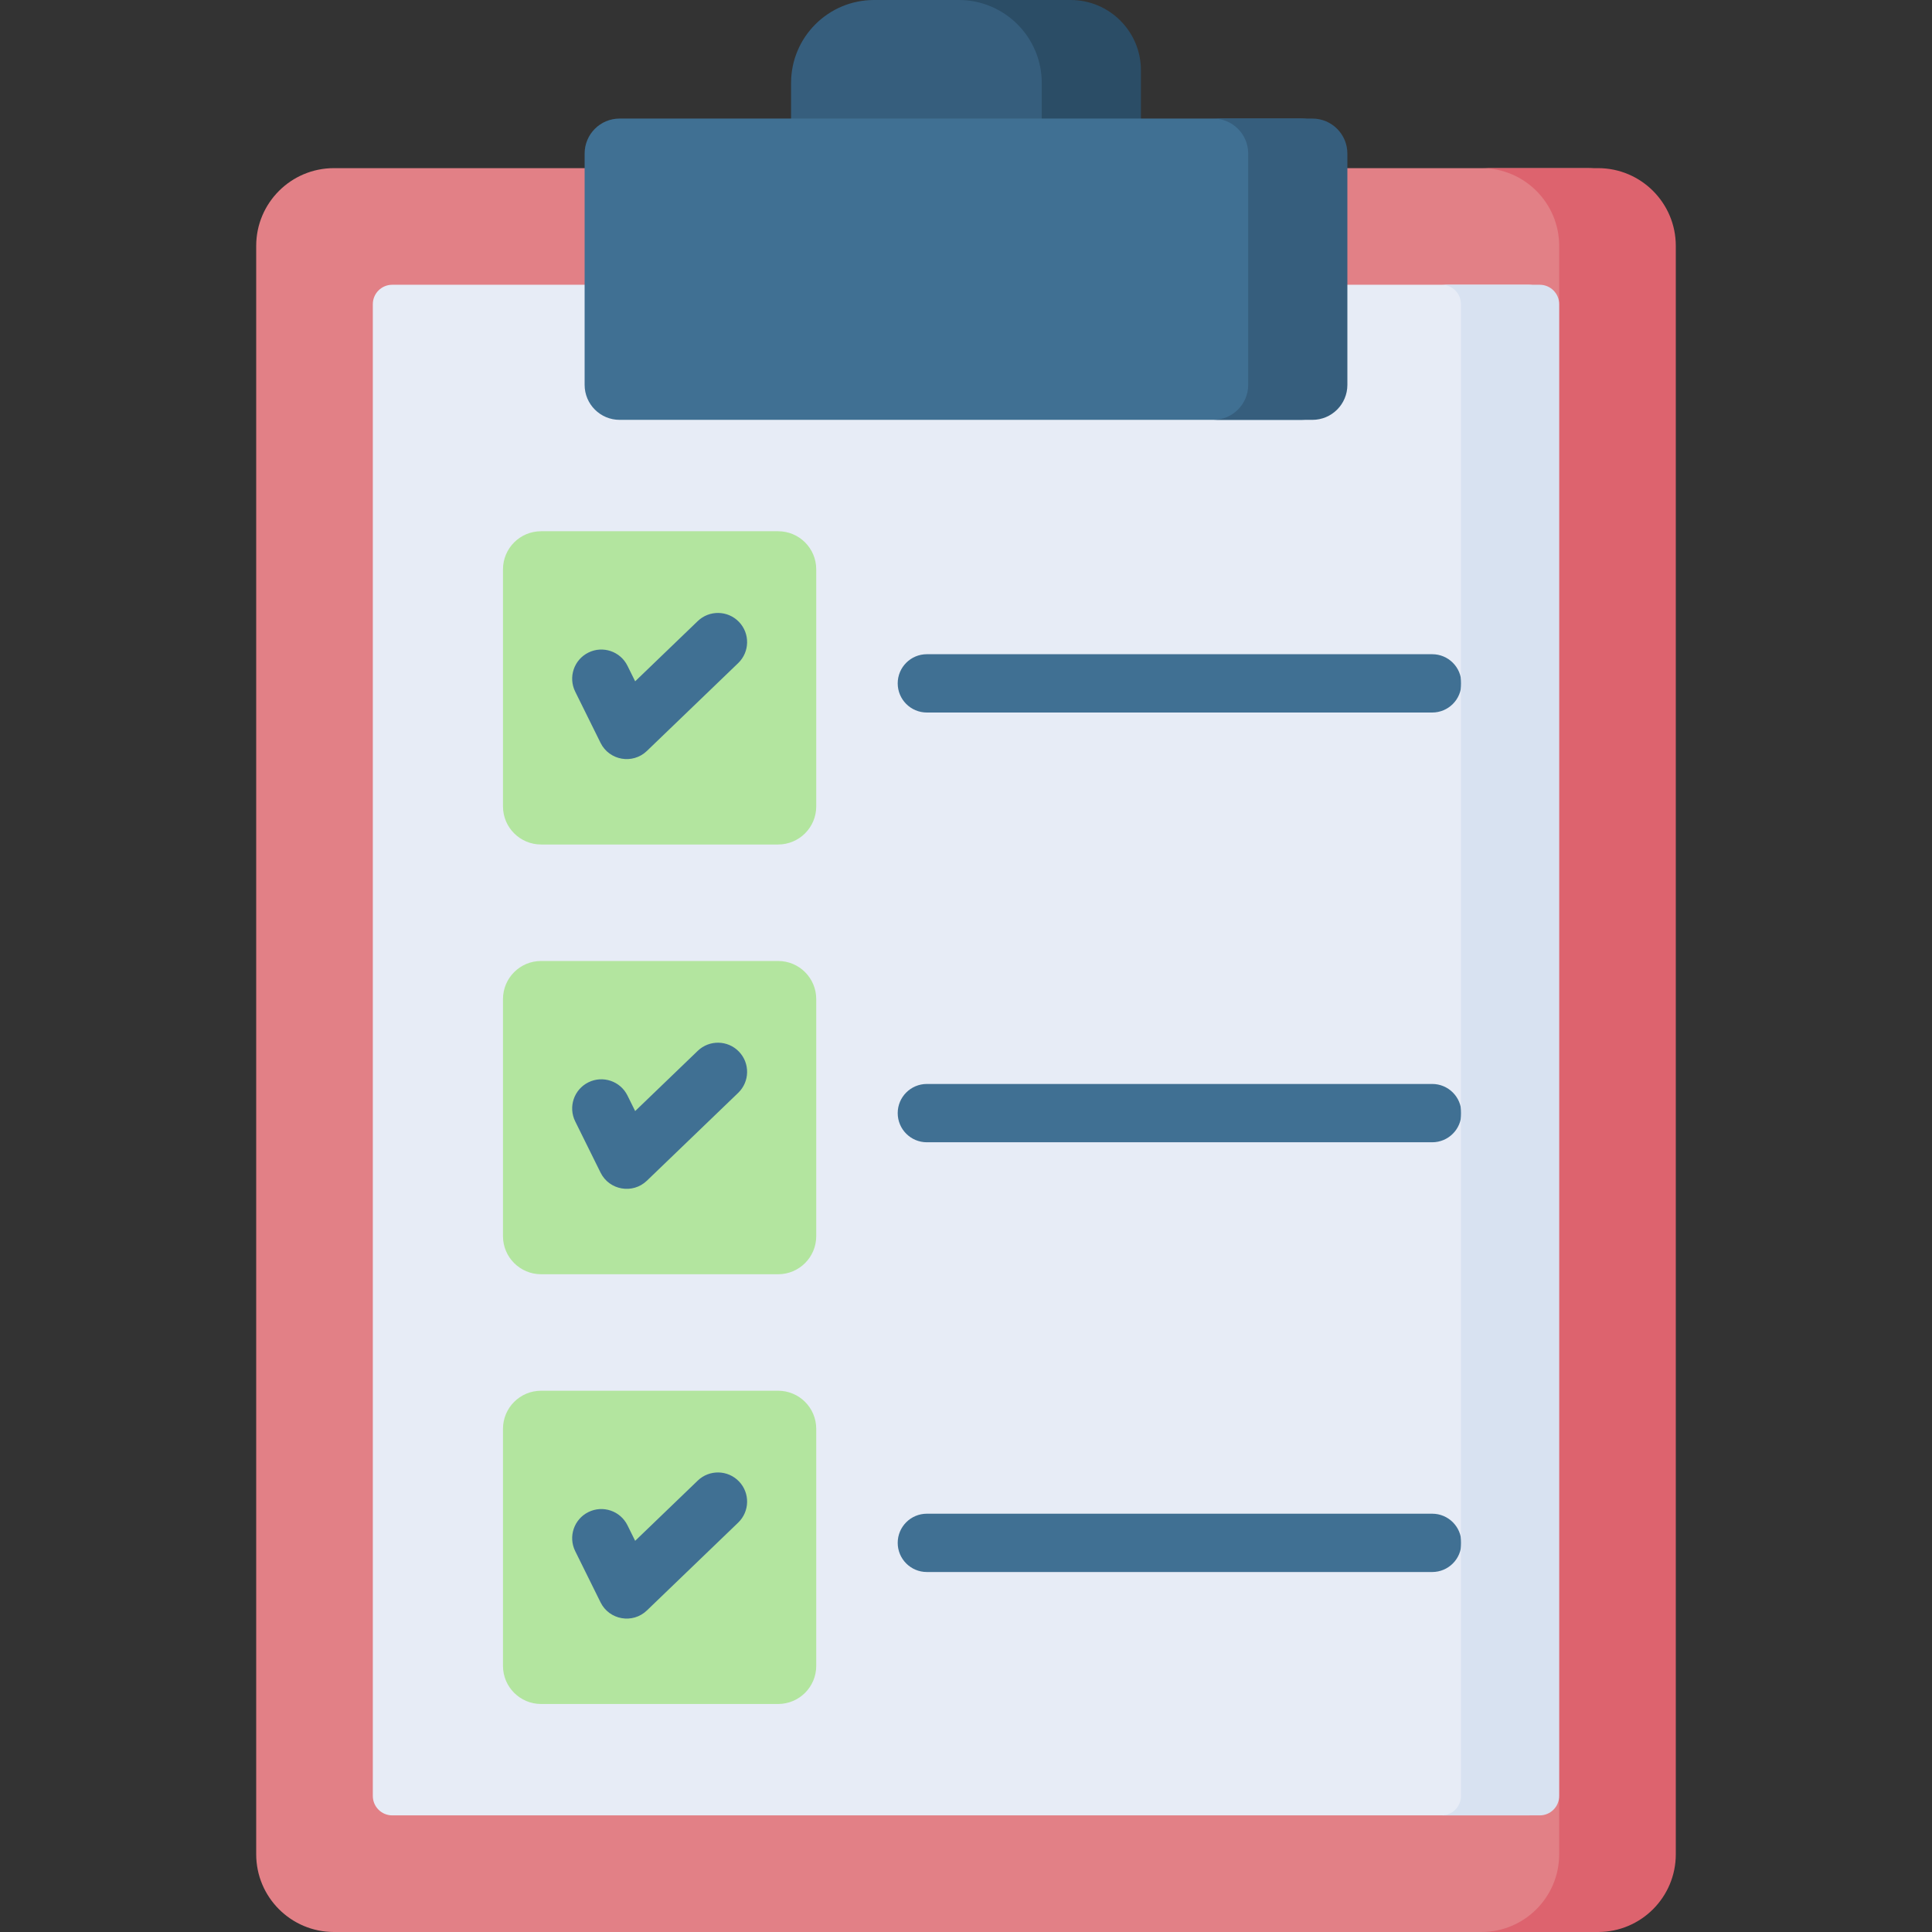 <svg id="Capa_1" enable-background="new 0 0 512 512" height="512" viewBox="0 0 512 512" width="512" xmlns="http://www.w3.org/2000/svg"><rect x="0" y="0" width="512" height="512" fill="#333333" stroke="none"/><g><path d="m441.185 491.396v-426.233c0-11.379-9.224-20.604-20.604-20.604h-332.082c-11.379 0-20.604 9.225-20.604 20.604v426.233c0 11.379 9.225 20.604 20.604 20.604h332.082c11.379 0 20.604-9.225 20.604-20.604z" fill="#e28086"/><path d="m410.279 475.944v-395.328c0-2.845-2.306-5.151-5.151-5.151h-301.176c-2.845 0-5.151 2.306-5.151 5.151v395.328c0 2.845 2.306 5.151 5.151 5.151h301.176c2.845 0 5.151-2.307 5.151-5.151z" fill="#e7ecf6"/><g fill="#b3e59f"><path d="m206.214 223.799h-62.823c-5.576 0-10.096-4.52-10.096-10.096v-62.823c0-5.576 4.52-10.096 10.096-10.096h62.823c5.576 0 10.096 4.52 10.096 10.096v62.823c0 5.576-4.52 10.096-10.096 10.096z"/><path d="m206.214 337.687h-62.823c-5.576 0-10.096-4.52-10.096-10.096v-62.823c0-5.576 4.52-10.096 10.096-10.096h62.823c5.576 0 10.096 4.52 10.096 10.096v62.823c0 5.576-4.52 10.096-10.096 10.096z"/><path d="m206.214 451.574h-62.823c-5.576 0-10.096-4.52-10.096-10.096v-62.823c0-5.576 4.52-10.096 10.096-10.096h62.823c5.576 0 10.096 4.52 10.096 10.096v62.823c0 5.576-4.52 10.096-10.096 10.096z"/></g><g><path d="m379.551 188.826h-133.923c-4.268 0-7.726-3.459-7.726-7.726s3.459-7.726 7.726-7.726h133.924c4.268 0 7.726 3.459 7.726 7.726s-3.459 7.726-7.727 7.726z" fill="#407093"/></g><g><path d="m159.154 196.868-6.718-13.578c-1.893-3.825-.327-8.459 3.498-10.352 3.825-1.892 8.46-.326 10.351 3.498l2.039 4.12 16.585-15.959c3.074-2.958 7.965-2.865 10.925.21 2.959 3.075 2.865 7.966-.21 10.925l-24.187 23.276c-3.766 3.626-9.971 2.536-12.283-2.14z" fill="#407093"/></g><g><path d="m379.551 302.714h-133.923c-4.268 0-7.726-3.459-7.726-7.726s3.459-7.726 7.726-7.726h133.924c4.268 0 7.726 3.459 7.726 7.726 0 4.266-3.459 7.726-7.727 7.726z" fill="#407093"/></g><g><path d="m159.154 310.756-6.718-13.577c-1.893-3.824-.327-8.459 3.498-10.352 3.825-1.892 8.46-.326 10.351 3.498l2.039 4.12 16.585-15.959c3.074-2.958 7.965-2.865 10.925.21 2.959 3.075 2.865 7.966-.21 10.925l-24.187 23.276c-3.766 3.624-9.971 2.536-12.283-2.141z" fill="#407093"/></g><g><path d="m379.551 416.601h-133.923c-4.268 0-7.726-3.459-7.726-7.726s3.459-7.726 7.726-7.726h133.924c4.268 0 7.726 3.459 7.726 7.726s-3.459 7.726-7.727 7.726z" fill="#407093"/></g><g><path d="m159.154 424.644-6.718-13.577c-1.893-3.824-.327-8.459 3.498-10.352 3.825-1.892 8.46-.326 10.351 3.499l2.039 4.12 16.585-15.959c3.074-2.959 7.965-2.865 10.925.21 2.959 3.075 2.865 7.966-.21 10.925l-24.187 23.276c-3.766 3.623-9.971 2.534-12.283-2.142z" fill="#407093"/></g><path d="m423.501 44.559h-30.906c11.379 0 20.604 9.225 20.604 20.604v426.233c0 11.379-9.225 20.604-20.604 20.604h30.906c11.379 0 20.604-9.225 20.604-20.604v-426.233c0-11.379-9.225-20.604-20.604-20.604z" fill="#dd636e"/><path d="m408.048 75.465h-26.023c2.845 0 5.151 2.306 5.151 5.151v395.328c0 2.845-2.306 5.151-5.151 5.151h26.023c2.845 0 5.151-2.306 5.151-5.151v-395.328c0-2.845-2.306-5.151-5.151-5.151z" fill="#d8e2f1"/><path d="m277.447 0h-45.814c-12.146 0-21.991 9.846-21.991 21.991v40.85h89.796v-40.85c0-12.145-9.846-21.991-21.991-21.991z" fill="#365e7d"/><path d="m283.729 0h-29.644c12.145 0 21.991 9.846 21.991 21.991v40.85h26.282v-44.212c0-10.288-8.34-18.629-18.629-18.629z" fill="#2b4d66"/><path d="m354.148 101.993v-61.301c0-5.121-4.151-9.272-9.272-9.272h-180.673c-5.121 0-9.272 4.151-9.272 9.272v61.301c0 5.12 4.151 9.272 9.272 9.272h180.673c5.121 0 9.272-4.152 9.272-9.272z" fill="#407093"/><path d="m347.797 31.421h-26.282c5.12 0 9.272 4.151 9.272 9.272v61.301c0 5.12-4.151 9.272-9.272 9.272h26.282c5.121 0 9.272-4.151 9.272-9.272v-61.302c-.001-5.121-4.152-9.271-9.272-9.271z" fill="#365e7d"/></g></svg>
